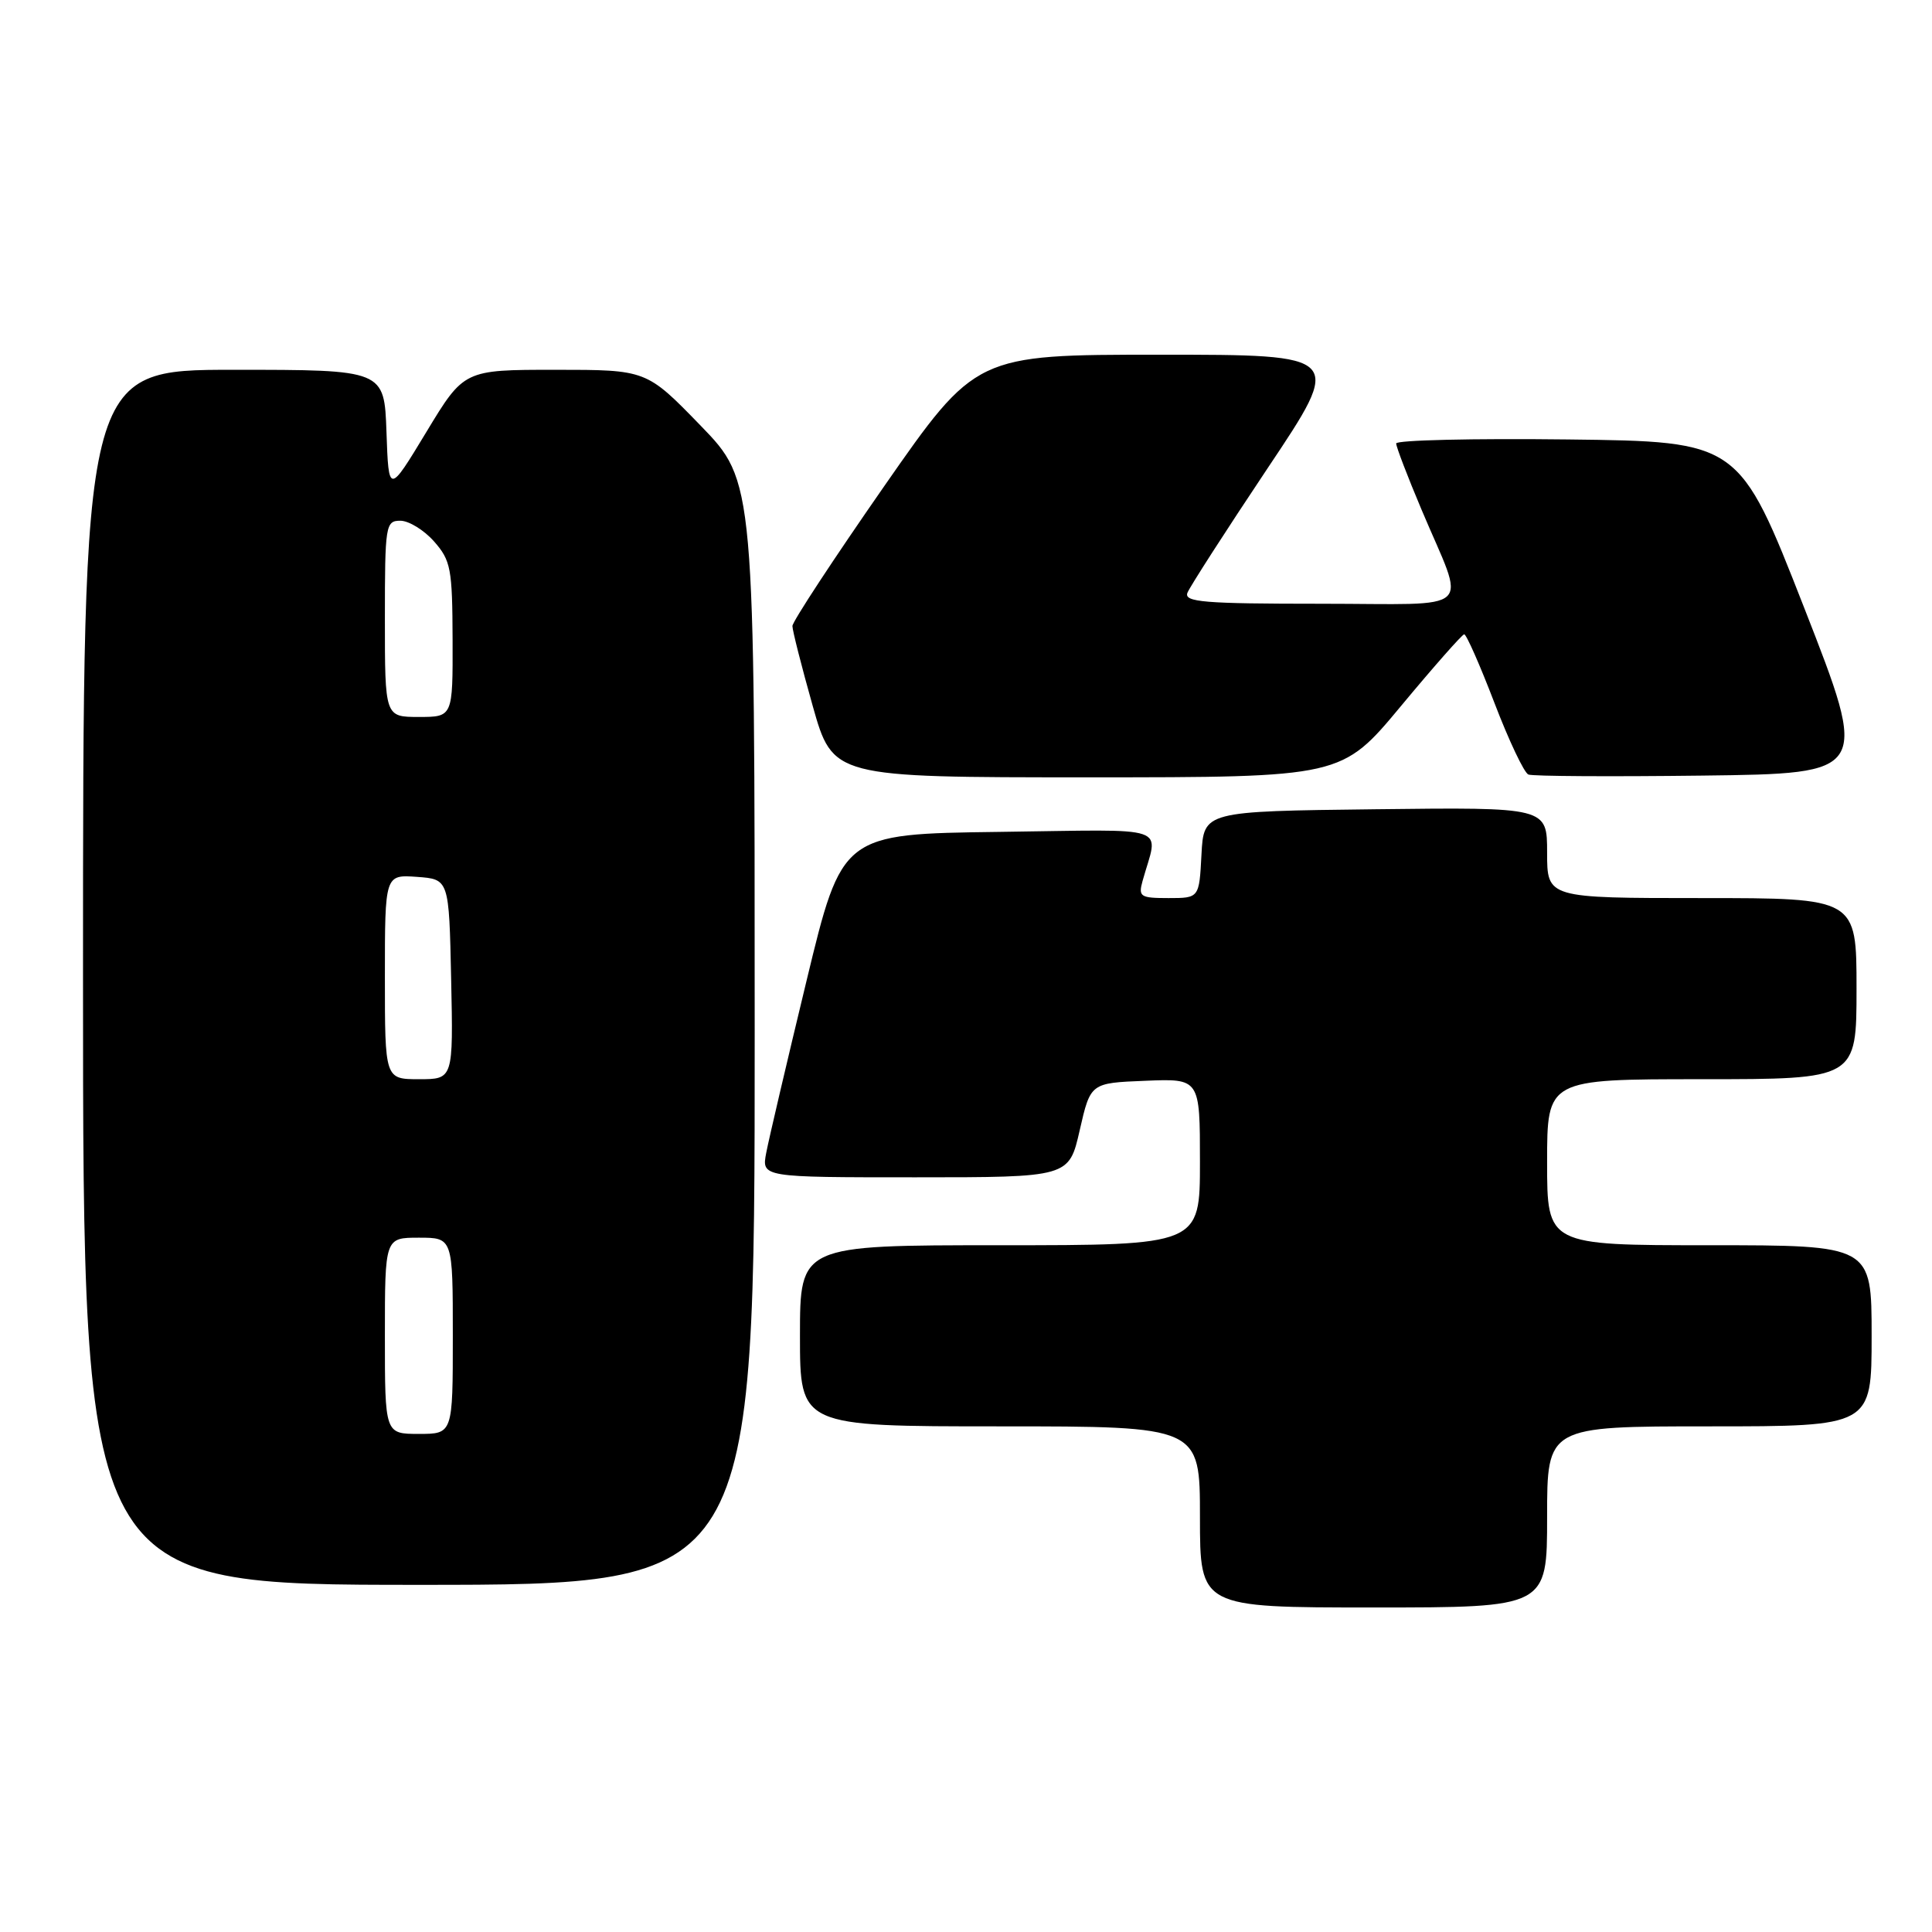 <?xml version="1.0" encoding="UTF-8" standalone="no"?>
<!DOCTYPE svg PUBLIC "-//W3C//DTD SVG 1.1//EN" "http://www.w3.org/Graphics/SVG/1.1/DTD/svg11.dtd" >
<svg xmlns="http://www.w3.org/2000/svg" xmlns:xlink="http://www.w3.org/1999/xlink" version="1.1" viewBox="0 0 256 256">
 <g >
 <path fill="currentColor"
d=" M 205.00 201.00 C 205.00 189.00 205.00 189.00 226.50 189.00 C 248.00 189.00 248.00 189.00 248.00 177.00 C 248.00 165.00 248.00 165.00 226.50 165.00 C 205.00 165.00 205.00 165.00 205.00 154.00 C 205.00 143.00 205.00 143.00 225.50 143.00 C 246.00 143.00 246.00 143.00 246.00 131.00 C 246.00 119.00 246.00 119.00 225.50 119.00 C 205.00 119.00 205.00 119.00 205.00 112.98 C 205.00 106.96 205.00 106.96 182.25 107.23 C 159.50 107.50 159.50 107.50 159.20 113.25 C 158.90 119.00 158.90 119.00 154.83 119.00 C 151.10 119.00 150.82 118.82 151.39 116.75 C 153.49 109.18 155.67 109.93 132.40 110.23 C 111.57 110.50 111.57 110.50 106.86 130.00 C 104.27 140.72 101.87 150.96 101.53 152.75 C 100.91 156.00 100.91 156.00 121.28 156.00 C 141.65 156.00 141.65 156.00 143.07 149.75 C 144.50 143.50 144.50 143.50 151.75 143.21 C 159.00 142.91 159.00 142.91 159.00 153.96 C 159.00 165.00 159.00 165.00 132.50 165.00 C 106.00 165.00 106.00 165.00 106.00 177.00 C 106.00 189.00 106.00 189.00 132.50 189.00 C 159.00 189.00 159.00 189.00 159.00 201.00 C 159.00 213.00 159.00 213.00 182.00 213.00 C 205.00 213.00 205.00 213.00 205.00 201.00 Z  M 100.00 136.89 C 100.00 63.79 100.00 63.79 92.83 56.39 C 85.66 49.00 85.66 49.00 73.57 49.00 C 61.48 49.00 61.48 49.00 56.49 57.25 C 51.50 65.50 51.50 65.50 51.21 57.25 C 50.92 49.00 50.92 49.00 30.96 49.00 C 11.00 49.00 11.00 49.00 11.00 129.50 C 11.00 210.00 11.00 210.00 55.50 210.00 C 100.00 210.00 100.00 210.00 100.00 136.89 Z  M 185.64 93.55 C 189.96 88.35 193.73 84.08 194.01 84.05 C 194.29 84.02 196.09 88.10 198.01 93.11 C 199.93 98.13 201.96 102.41 202.52 102.63 C 203.09 102.86 213.47 102.92 225.60 102.77 C 247.65 102.50 247.65 102.50 239.05 80.50 C 230.44 58.50 230.44 58.50 207.72 58.23 C 195.22 58.08 185.00 58.32 185.00 58.76 C 185.00 59.20 186.51 63.15 188.36 67.53 C 194.26 81.54 195.92 80.00 174.96 80.00 C 159.52 80.00 156.87 79.78 157.34 78.55 C 157.65 77.76 162.43 70.33 167.96 62.05 C 178.03 47.00 178.03 47.00 153.67 47.00 C 129.30 47.00 129.30 47.00 117.15 64.44 C 110.47 74.04 105.00 82.37 105.00 82.95 C 105.00 83.54 106.21 88.29 107.68 93.51 C 110.36 103.00 110.36 103.00 144.07 103.00 C 177.78 103.00 177.78 103.00 185.64 93.55 Z  M 51.00 177.00 C 51.00 164.00 51.00 164.00 55.50 164.00 C 60.00 164.00 60.00 164.00 60.00 177.00 C 60.00 190.00 60.00 190.00 55.50 190.00 C 51.00 190.00 51.00 190.00 51.00 177.00 Z  M 51.00 129.44 C 51.00 115.89 51.00 115.89 55.25 116.19 C 59.50 116.50 59.50 116.50 59.78 129.75 C 60.06 143.00 60.06 143.00 55.53 143.00 C 51.00 143.00 51.00 143.00 51.00 129.44 Z  M 51.00 82.00 C 51.00 69.57 51.09 69.00 53.05 69.00 C 54.17 69.00 56.19 70.24 57.52 71.75 C 59.74 74.27 59.94 75.35 59.97 84.75 C 60.00 95.00 60.00 95.00 55.50 95.00 C 51.00 95.00 51.00 95.00 51.00 82.00 Z "/>
</g>
</svg>